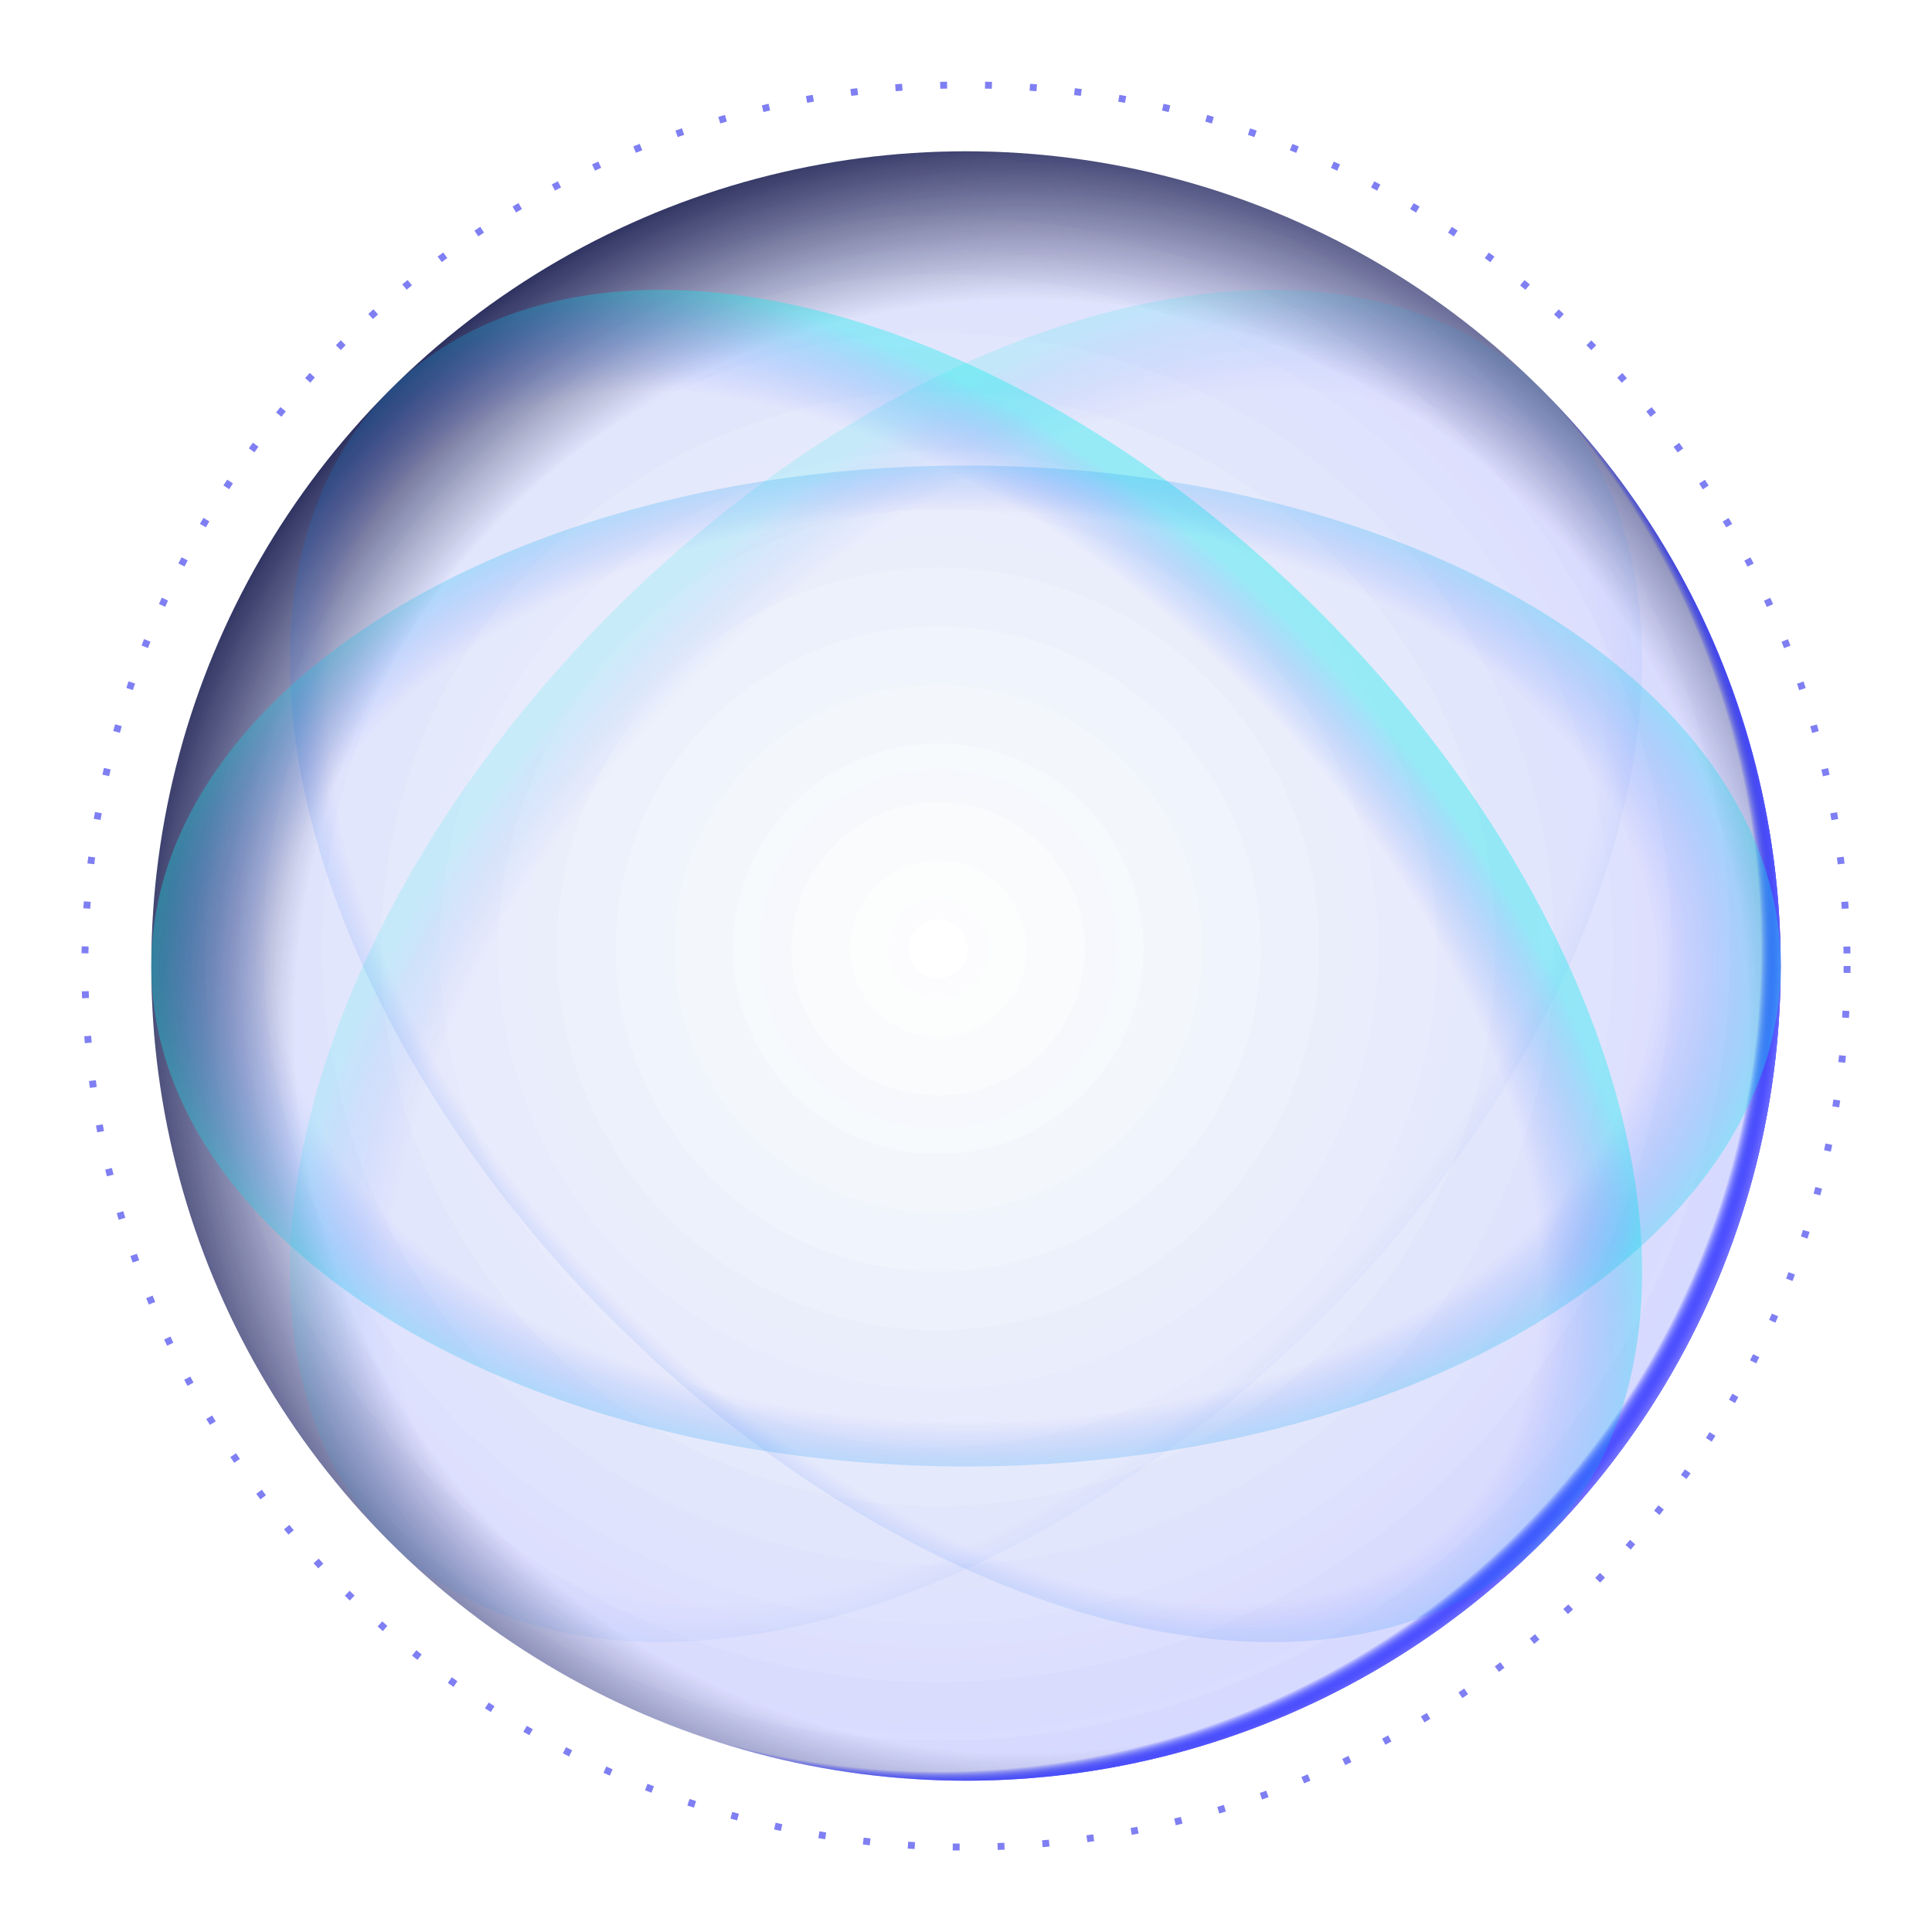<svg xmlns="http://www.w3.org/2000/svg" width="280" height="280" viewBox="0 0 280 280">
    <defs>
        <radialGradient id="61r5jnywja" cx=".5" cy=".5" r=".5" gradientTransform="matrix(1 0 0 1.031 0 -.016)" gradientUnits="objectBoundingBox">
            <stop offset="0" stop-color="#fff" stop-opacity="0"/>
            <stop offset=".956" stop-color="#fff" stop-opacity="0"/>
            <stop offset="1" stop-color="#fff" stop-opacity=".435"/>
        </radialGradient>
        <radialGradient id="1fst3kjh7c" cx=".5" cy=".5" r=".5" gradientUnits="objectBoundingBox">
            <stop offset="0" stop-color="#fff" stop-opacity="0"/>
            <stop offset=".729" stop-color="#fff" stop-opacity="0"/>
            <stop offset="1" stop-color="#fff" stop-opacity=".255"/>
        </radialGradient>
        <radialGradient id="3s5olgjerd" cx=".517" cy=".51" r=".518" gradientTransform="matrix(1 0 0 .989 0 .006)" gradientUnits="objectBoundingBox">
            <stop offset="0" stop-opacity="0"/>
            <stop offset=".972" stop-color="#000aff" stop-opacity=".055"/>
            <stop offset="1" stop-color="#716fff"/>
        </radialGradient>
        <radialGradient id="kvyhntrjie" cx=".534" cy=".537" r=".562" gradientTransform="matrix(1 0 0 1.016 0 -.008)" gradientUnits="objectBoundingBox">
            <stop offset="0" stop-color="#0027ff" stop-opacity="0"/>
            <stop offset=".791" stop-color="#141629" stop-opacity="0"/>
            <stop offset="1" stop-color="#1d1f3a"/>
        </radialGradient>
        <radialGradient id="ym344tpx0f" cx=".517" cy=".51" r=".518" gradientTransform="matrix(1 0 0 .989 0 .006)" gradientUnits="objectBoundingBox">
            <stop offset="0" stop-color="#009dff" stop-opacity="0"/>
            <stop offset=".972" stop-color="#000aff" stop-opacity=".055"/>
            <stop offset="1" stop-color="#716fff"/>
        </radialGradient>
        <radialGradient id="o8djc6psgg" cx=".5" cy=".456" r=".536" gradientTransform="matrix(1 0 0 .96 0 .018)" gradientUnits="objectBoundingBox">
            <stop offset="0" stop-color="#fff" stop-opacity="0"/>
            <stop offset=".845" stop-color="#0027ff" stop-opacity="0"/>
            <stop offset="1" stop-color="#0feded" stop-opacity=".373"/>
        </radialGradient>
        <radialGradient id="12y5lt2mnh" cx=".5" cy=".5" r=".5" gradientTransform="matrix(1 0 0 1.067 0 -.033)" gradientUnits="objectBoundingBox">
            <stop offset="0" stop-color="#fff" stop-opacity="0"/>
            <stop offset=".845" stop-color="#0027ff" stop-opacity="0"/>
            <stop offset="1" stop-color="#0feded" stop-opacity=".353"/>
        </radialGradient>
        <filter id="sagj30yxeb" x="12.928" y="15.928" width="254.145" height="254.145" filterUnits="userSpaceOnUse">
            <feOffset dy="3"/>
            <feGaussianBlur stdDeviation="3" result="blur"/>
            <feFlood flood-opacity=".161"/>
            <feComposite operator="in" in2="blur"/>
            <feComposite in="SourceGraphic"/>
        </filter>
    </defs>
    <circle data-name="내부 궤도" cx="140" cy="140" r="140" style="fill:url(#61r5jnywja);opacity:.4"/>
    <g transform="translate(11.807 11.807)" style="stroke:#7f7ff3;stroke-dasharray:1 5.5;fill:none">
        <circle cx="128.193" cy="128.193" r="128.193" style="stroke:none"/>
        <circle cx="128.193" cy="128.193" r="127.693" style="fill:none"/>
    </g>
    <g style="filter:url(#sagj30yxeb)">
        <circle data-name="광원" cx="118.072" cy="118.072" r="118.072" transform="translate(21.93 21.93)" style="opacity:.24;fill:url(#1fst3kjh7c)"/>
    </g>
    <circle cx="118.072" cy="118.072" r="118.072" transform="rotate(180 129.036 129.036)" style="fill:url(#3s5olgjerd);isolation:isolate;mix-blend-mode:screen"/>
    <circle data-name="외곽 광원" cx="118.072" cy="118.072" r="118.072" transform="translate(21.928 21.928)" style="fill:url(#kvyhntrjie);isolation:isolate;mix-blend-mode:screen"/>
    <circle data-name="외곽광원" cx="118.072" cy="118.072" r="118.072" transform="rotate(180 129.036 129.036)" style="fill:url(#ym344tpx0f);isolation:isolate;mix-blend-mode:screen"/>
    <circle data-name="외곽광원" cx="118.072" cy="118.072" r="118.072" transform="rotate(180 129.036 129.036)" style="fill:url(#ym344tpx0f);isolation:isolate;mix-blend-mode:screen"/>
    <ellipse data-name="내부 궤도" cx="118.072" cy="72.53" rx="118.072" ry="72.53" transform="rotate(135 115.063 110.806)" style="fill:url(#o8djc6psgg);mix-blend-mode:color-dodge;isolation:isolate;opacity:.4"/>
    <ellipse data-name="내부 궤도" cx="118.072" cy="72.53" rx="118.072" ry="72.53" transform="rotate(-135 143.01 101.724)" style="fill:url(#o8djc6psgg);mix-blend-mode:color-dodge;isolation:isolate"/>
    <ellipse data-name="내부 궤도" cx="118.072" cy="72.53" rx="118.072" ry="72.53" transform="translate(21.928 67.47)" style="fill:url(#12y5lt2mnh);mix-blend-mode:color-dodge;isolation:isolate"/>
</svg>
